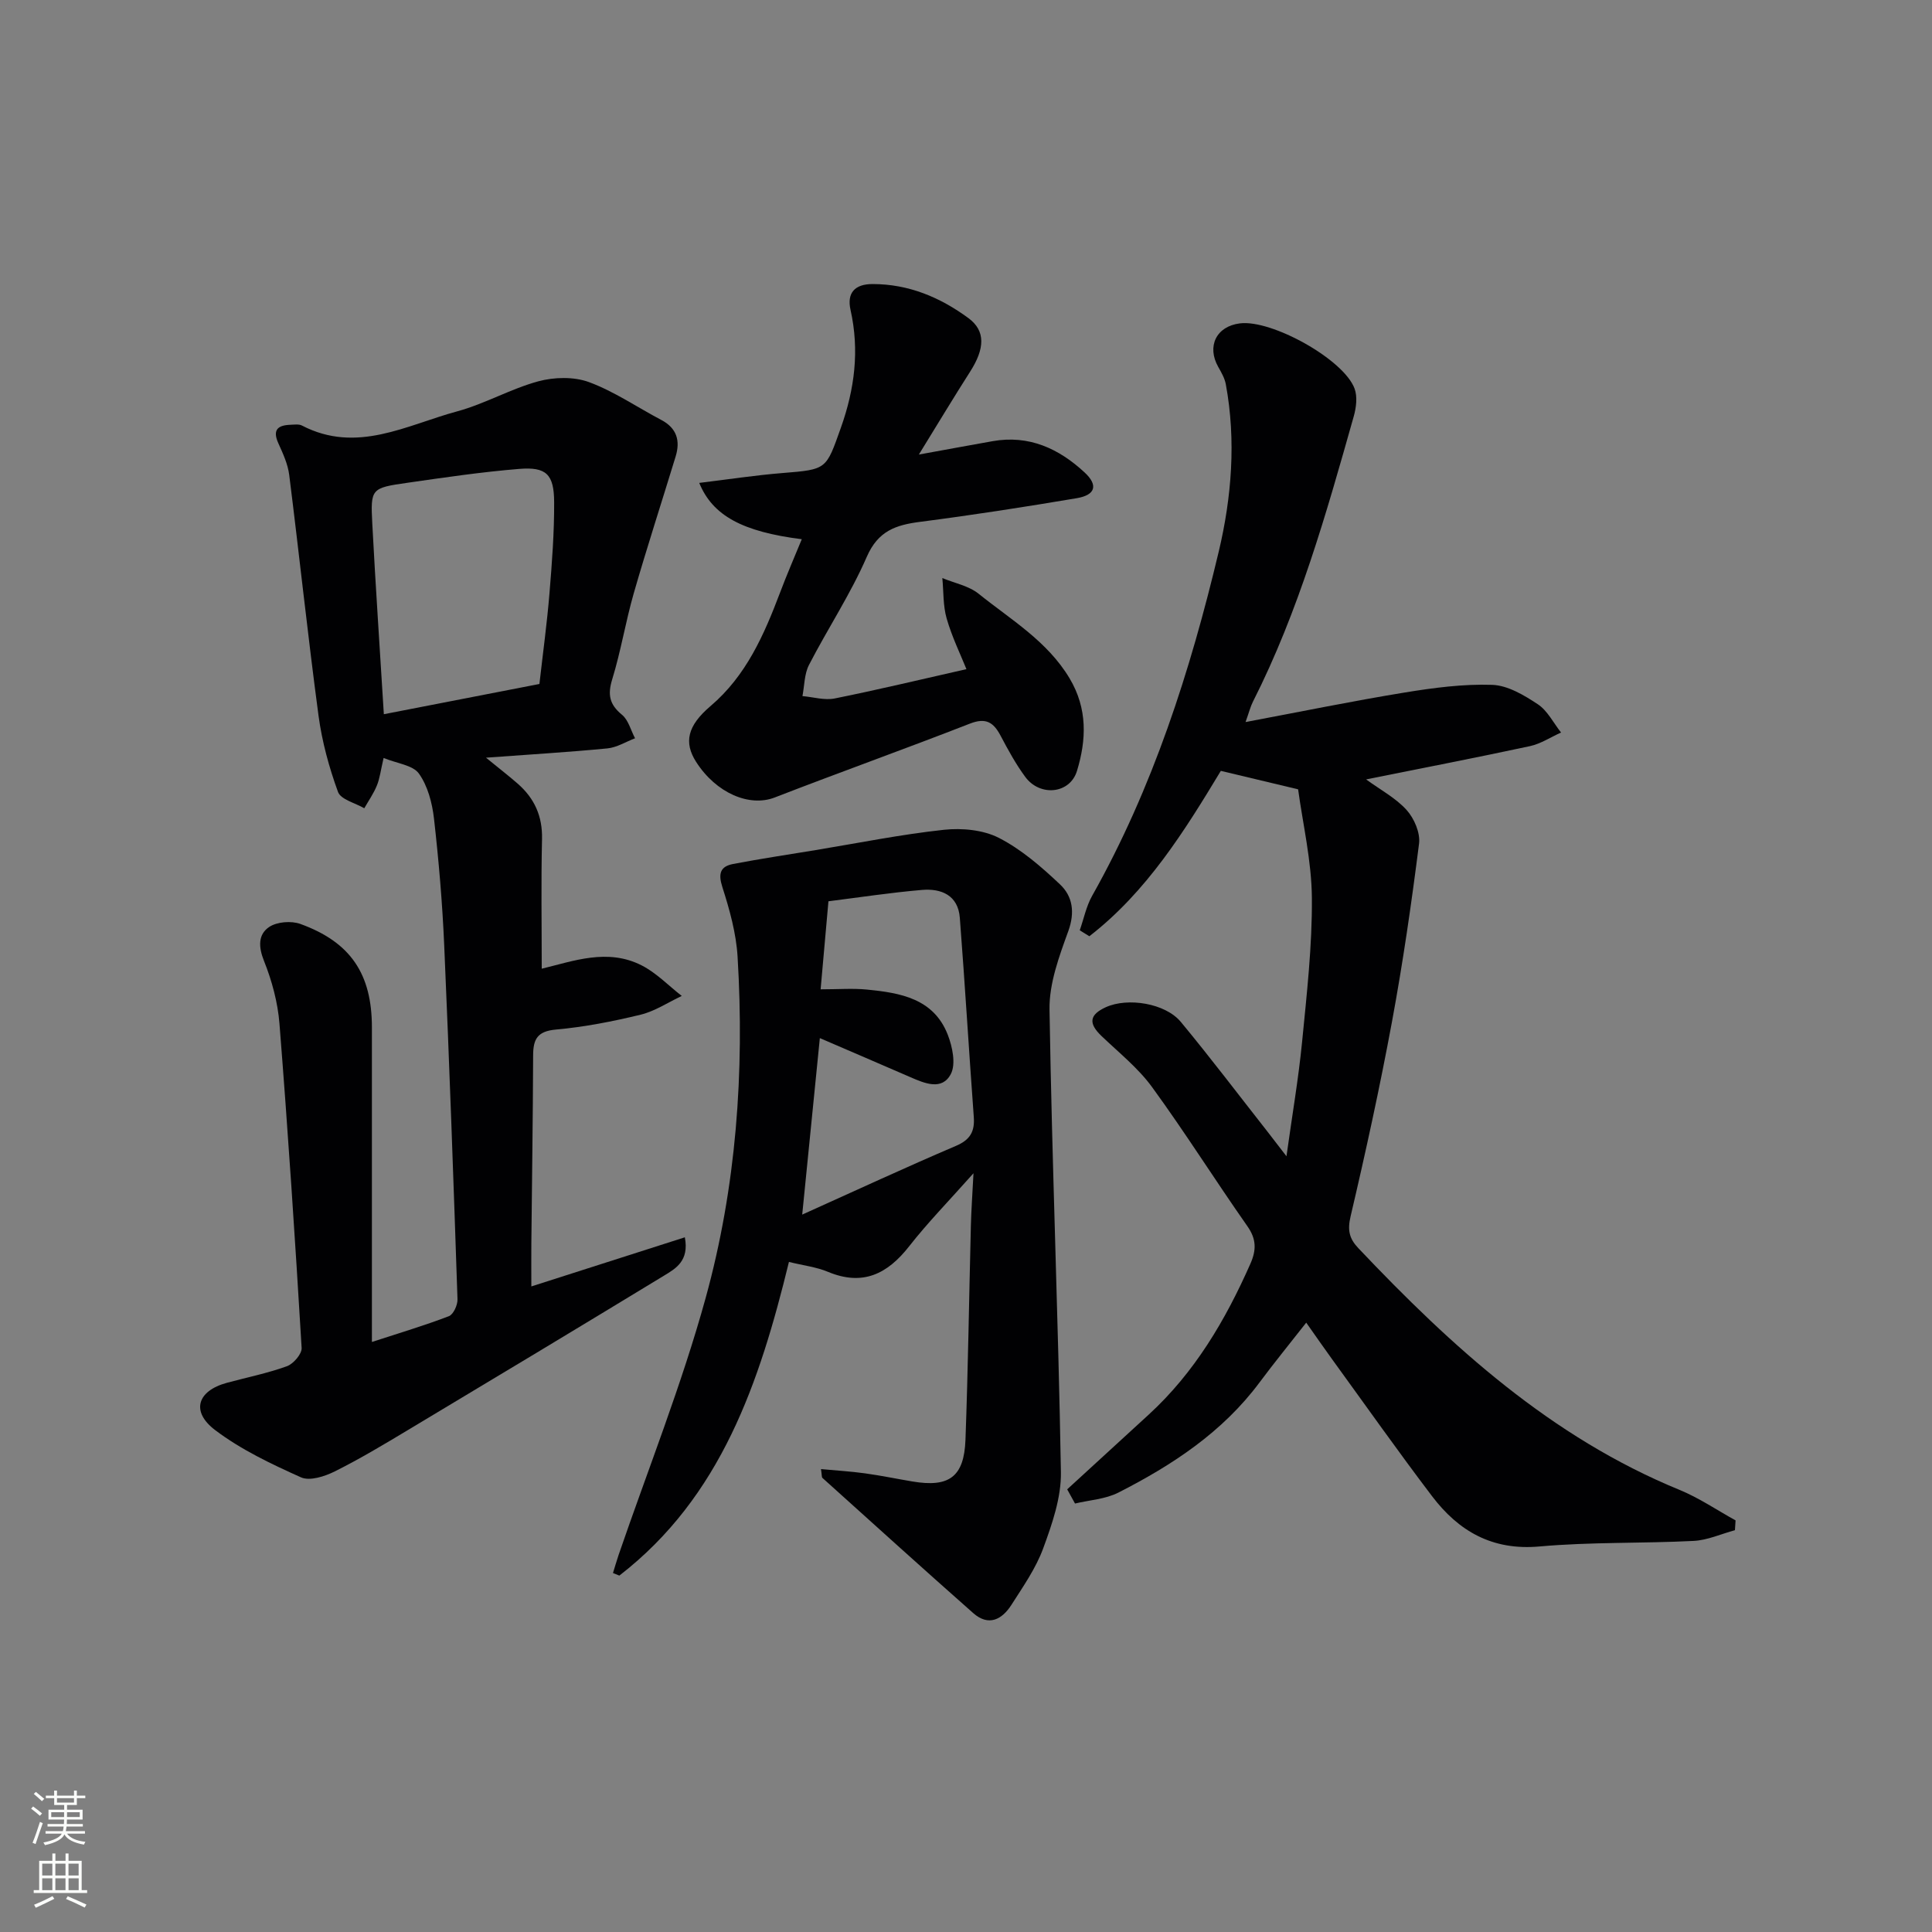 <svg enable-background="new 0 0 400 400" viewBox="0 0 400 400" xmlns="http://www.w3.org/2000/svg"><rect x="0" y="0" width="400" height="400" fill="#808080" stroke="none"/><g fill="#010103"><path d="m100.62 156.87c3.04 2.48 4.87 3.89 6.6 5.41 3.44 3.02 5.11 6.71 5 11.44-.21 8.92-.06 17.85-.06 26.84 6.47-1.55 13.63-4.31 20.72-.67 3.04 1.56 5.53 4.17 8.27 6.31-2.83 1.33-5.54 3.15-8.51 3.88-5.77 1.4-11.65 2.55-17.56 3.08-3.82.35-4.69 1.98-4.7 5.33-.05 12.99-.24 25.98-.37 38.97-.03 2.78 0 5.56 0 8.88 10.57-3.38 21.03-6.73 31.78-10.17.93 4.91-1.9 6.47-4.33 7.95-17.61 10.71-35.28 21.34-52.96 31.93-4.99 2.99-9.99 6-15.19 8.59-2.08 1.04-5.17 2.04-6.99 1.23-6.16-2.76-12.41-5.73-17.76-9.77-5.1-3.86-3.71-8.14 2.4-9.8 4.16-1.13 8.42-1.98 12.45-3.44 1.34-.49 3.12-2.55 3.04-3.79-1.34-22.39-2.82-44.77-4.59-67.13-.35-4.39-1.55-8.86-3.19-12.96-1.18-2.94-1.25-5.51 1.06-7.06 1.61-1.08 4.56-1.31 6.45-.63 10.44 3.78 14.82 10.38 14.82 21.44v59.47 5.64c5.72-1.87 10.91-3.41 15.94-5.34.93-.36 1.82-2.31 1.78-3.5-.82-24.42-1.68-48.85-2.75-73.26-.38-8.78-1.13-17.55-2.12-26.28-.37-3.22-1.29-6.74-3.12-9.3-1.25-1.75-4.5-2.08-7.31-3.23-.6 2.56-.78 4.21-1.39 5.7-.67 1.65-1.72 3.15-2.61 4.71-1.88-1.1-4.86-1.8-5.44-3.38-1.85-5.08-3.31-10.41-4.03-15.77-2.22-16.59-3.98-33.24-6.07-49.85-.28-2.25-1.3-4.46-2.25-6.56-1.23-2.72-.19-3.73 2.43-3.83.83-.03 1.8-.19 2.47.16 11.34 5.89 21.64-.11 32.11-2.94 5.74-1.55 11.06-4.66 16.8-6.22 3.29-.89 7.37-.99 10.5.16 5.24 1.94 9.99 5.21 14.98 7.84 3.22 1.7 3.96 4.31 2.96 7.57-2.88 9.44-5.94 18.83-8.67 28.32-1.69 5.88-2.66 11.97-4.46 17.81-.98 3.2-.56 5.21 2.03 7.34 1.33 1.09 1.82 3.21 2.7 4.86-1.91.73-3.77 1.91-5.74 2.1-7.93.77-15.87 1.24-25.12 1.92zm-21.15-9c11.16-2.17 21.68-4.21 32.21-6.26.74-6.54 1.58-12.63 2.08-18.75.52-6.29 1-12.61.97-18.91-.03-5.75-1.62-7.32-7.21-6.87-7.76.63-15.49 1.77-23.2 2.88-7.49 1.07-7.62 1.19-7.24 8.49.68 12.94 1.56 25.86 2.39 39.42z"/><path d="m220.95 308.35c5.63-5.16 11.26-10.31 16.88-15.47 9.51-8.72 15.88-19.54 21.04-31.21 1.27-2.87 1.27-5.12-.62-7.81-6.68-9.52-12.88-19.39-19.72-28.78-2.9-3.98-6.9-7.16-10.5-10.61-2.71-2.6-2.5-4.38.92-5.94 4.53-2.06 12.32-.83 15.53 3.05 6.15 7.42 11.97 15.12 17.93 22.7 1.08 1.38 2.13 2.77 3.94 5.11 1.2-8.63 2.49-16.11 3.23-23.64.97-9.93 2.11-19.9 2.03-29.84-.06-7.65-1.87-15.29-2.85-22.49-6.03-1.44-10.93-2.61-16-3.82-7.49 12.41-15.34 25.04-27.22 34.24-.66-.41-1.33-.82-1.99-1.23.84-2.39 1.34-4.96 2.56-7.13 12.59-22.35 20.33-46.56 26.22-71.29 2.66-11.19 3.62-22.99 1.46-34.64-.23-1.25-.92-2.44-1.56-3.57-2.43-4.29-.4-8.43 4.49-9.03 6.58-.82 21.49 7.45 23.73 13.51.62 1.68.34 3.93-.17 5.74-5.69 20.14-11.36 40.28-20.87 59.07-.51 1-.78 2.12-1.53 4.22 11.46-2.15 22.16-4.35 32.93-6.11 5.99-.98 12.11-1.79 18.13-1.59 3.22.11 6.61 2.14 9.45 4.02 2.01 1.33 3.23 3.86 4.81 5.85-2.14.96-4.19 2.33-6.44 2.82-11.17 2.4-22.39 4.57-33.92 6.89 2.99 2.18 6.15 3.85 8.39 6.34 1.56 1.73 2.85 4.72 2.57 6.94-1.56 12.33-3.34 24.65-5.6 36.86-2.5 13.5-5.43 26.93-8.57 40.3-.68 2.88-.29 4.62 1.6 6.61 19.35 20.43 39.94 39.15 66.49 50.04 4.05 1.66 7.75 4.19 11.61 6.32-.04.68-.08 1.35-.13 2.03-2.85.77-5.67 2.07-8.55 2.22-10.63.54-21.33.2-31.91 1.15-9.79.88-16.76-3.17-22.27-10.44-7.04-9.27-13.75-18.79-20.59-28.21-1.75-2.41-3.45-4.87-5.44-7.69-3.37 4.31-6.61 8.27-9.66 12.37-7.66 10.3-18.05 17.12-29.24 22.82-2.68 1.36-5.96 1.54-8.97 2.26-.54-.97-1.08-1.96-1.62-2.94z"/><path d="m169.98 304.16c3.18.3 6.15.47 9.1.88 3.28.45 6.54 1.13 9.81 1.68 7.6 1.29 10.71-.93 11-8.62.54-14.79.75-29.6 1.12-44.4.08-3.08.3-6.15.54-10.79-5.13 5.77-9.49 10.23-13.31 15.11-4.51 5.76-9.62 8.3-16.82 5.3-2.39-1-5.07-1.31-8.08-2.05-6.07 24.87-13.99 48.61-35.11 64.94-.44-.18-.88-.36-1.32-.53.39-1.24.74-2.5 1.16-3.73 6.08-17.72 13.06-35.2 18.03-53.23 6.34-23.01 8.05-46.76 6.61-70.62-.29-4.87-1.65-9.75-3.15-14.43-.9-2.81-.44-4.28 2.21-4.79 5.68-1.09 11.41-1.94 17.11-2.88 8.84-1.46 17.65-3.24 26.54-4.2 3.74-.4 8.14.01 11.4 1.68 4.66 2.39 8.81 6 12.66 9.64 2.59 2.45 3.11 5.74 1.71 9.63-1.9 5.24-3.99 10.86-3.9 16.28.51 31.92 1.82 63.83 2.36 95.75.09 5.25-1.81 10.72-3.66 15.77-1.52 4.16-4.17 7.93-6.58 11.71-1.95 3.06-4.73 4.53-7.92 1.71-10.47-9.25-20.82-18.62-31.2-27.97-.19-.15-.12-.59-.31-1.84zm-3.89-52.69c11.23-5.05 21.44-9.8 31.79-14.21 2.99-1.27 3.96-2.98 3.73-6.03-1.01-13.74-1.83-27.49-2.89-41.22-.36-4.66-3.83-6.1-7.83-5.76-6.56.56-13.08 1.56-19.37 2.35-.54 6.1-1.06 11.93-1.62 18.23 3.67 0 6.66-.24 9.6.05 6.89.68 13.79 1.84 16.72 9.34.97 2.49 1.72 6.07.64 8.14-1.81 3.48-5.41 1.95-8.39.65-6.19-2.69-12.39-5.35-18.73-8.08-1.21 12.18-2.37 23.82-3.65 36.54z"/><path d="m166 111.64c-12.23-1.55-18.45-4.85-21.23-11.66 5.86-.71 11.52-1.58 17.21-2.04 9.28-.75 9.03-.73 12.11-9.37 2.86-8.04 3.88-16.03 2-24.42-.78-3.49.87-5.35 4.58-5.34 7.46 0 13.98 2.75 19.83 7.05 3.59 2.64 3.4 6.32.36 11.08-3.36 5.25-6.57 10.6-10.62 17.17 6.26-1.14 10.76-1.97 15.27-2.77 7.52-1.33 13.7 1.52 19.03 6.46 2.86 2.64 2.28 4.68-1.58 5.34-10.78 1.82-21.6 3.5-32.45 4.9-5.04.65-8.71 1.87-11.05 7.24-3.36 7.73-8.09 14.86-11.97 22.39-.97 1.88-.93 4.28-1.35 6.45 2.23.19 4.57.91 6.67.49 8.9-1.79 17.73-3.91 27.28-6.07-1.2-2.98-2.98-6.63-4.09-10.47-.77-2.66-.63-5.59-.9-8.39 2.52 1.05 5.45 1.6 7.5 3.24 6.68 5.38 14.22 9.79 18.85 17.53 3.75 6.29 3.48 12.74 1.53 19.15-1.46 4.79-7.67 5.38-10.71 1.25-1.96-2.66-3.57-5.61-5.12-8.55-1.46-2.75-3.02-3.77-6.32-2.49-13.42 5.24-27 10.09-40.43 15.3-5.22 2.02-12.11-.87-16.27-7.36-2.57-4.02-1.84-7.47 2.97-11.56 7.4-6.29 11.09-14.76 14.41-23.52 1.38-3.67 2.95-7.28 4.49-11.03z"/></g><path d="m6.44 374.46.42-.45c.65.47 1.27.95 1.85 1.44l-.45.49c-.65-.56-1.25-1.06-1.82-1.48m.93 7.33-.63-.26c.55-1.36 1.05-2.8 1.53-4.33.19.1.38.19.59.27-.47 1.29-.96 2.73-1.49 4.32m-.38-10.38.44-.42c.43.34 1.01.82 1.74 1.44l-.49.49c-.53-.51-1.09-1.01-1.69-1.51m2.5.35h1.72v-1.04h.59v1.04h3.52v-1.04h.59v1.04h1.75v.53h-1.75v1.42h-2.03v.97h3.22v2.03h-3.24c0 .35-.01.66-.03.93h3.32v.53h-3.37c-.03.27-.08.58-.15.94h3.96v.53h-3.71c.67.92 1.93 1.48 3.79 1.68-.13.24-.23.44-.29.59-2.13-.38-3.48-1.08-4.04-2.12-.43.97-1.77 1.72-4.03 2.23-.09-.19-.2-.37-.33-.55 2.1-.42 3.37-1.03 3.81-1.83h-3.36v-.53h3.58c.08-.29.13-.61.16-.94h-3.33v-.53h3.39c.02-.27.04-.58.04-.93h-3.23v-2.03h3.25v-.97h-2.07v-1.42h-1.73zm1.12 3.44v1h2.65c.01-.3.02-.44.01-.4v-.25-.35zm1.19-2h3.52v-.91h-3.52zm4.71 2h-2.63v.59c0 .15-.01.28-.01.4h2.64z" fill="#fbfcfa"/><path d="m13.56 383.74h.63v1.52h2.72v6.07h1.13v.6h-11.06v-.6h1.13v-6.07h2.73v-1.52h.63v1.52h2.1v-1.52zm-2.69 8.83.38.56c-1.24.63-2.53 1.25-3.85 1.85-.1-.21-.21-.42-.34-.63 1.37-.55 2.63-1.15 3.81-1.78m-2.13-4.27h2.1v-2.45h-2.1zm0 3.04h2.1v-2.46h-2.1zm2.72-3.04h2.1v-2.45h-2.1zm0 3.04h2.1v-2.46h-2.1zm6.07 3.6c-1.41-.71-2.7-1.3-3.86-1.78l.35-.56c1.45.62 2.75 1.19 3.88 1.72zm-1.25-9.09h-2.1v2.45h2.1zm-2.09 5.49h2.1v-2.46h-2.1z" fill="#fbfcfa"/></svg>